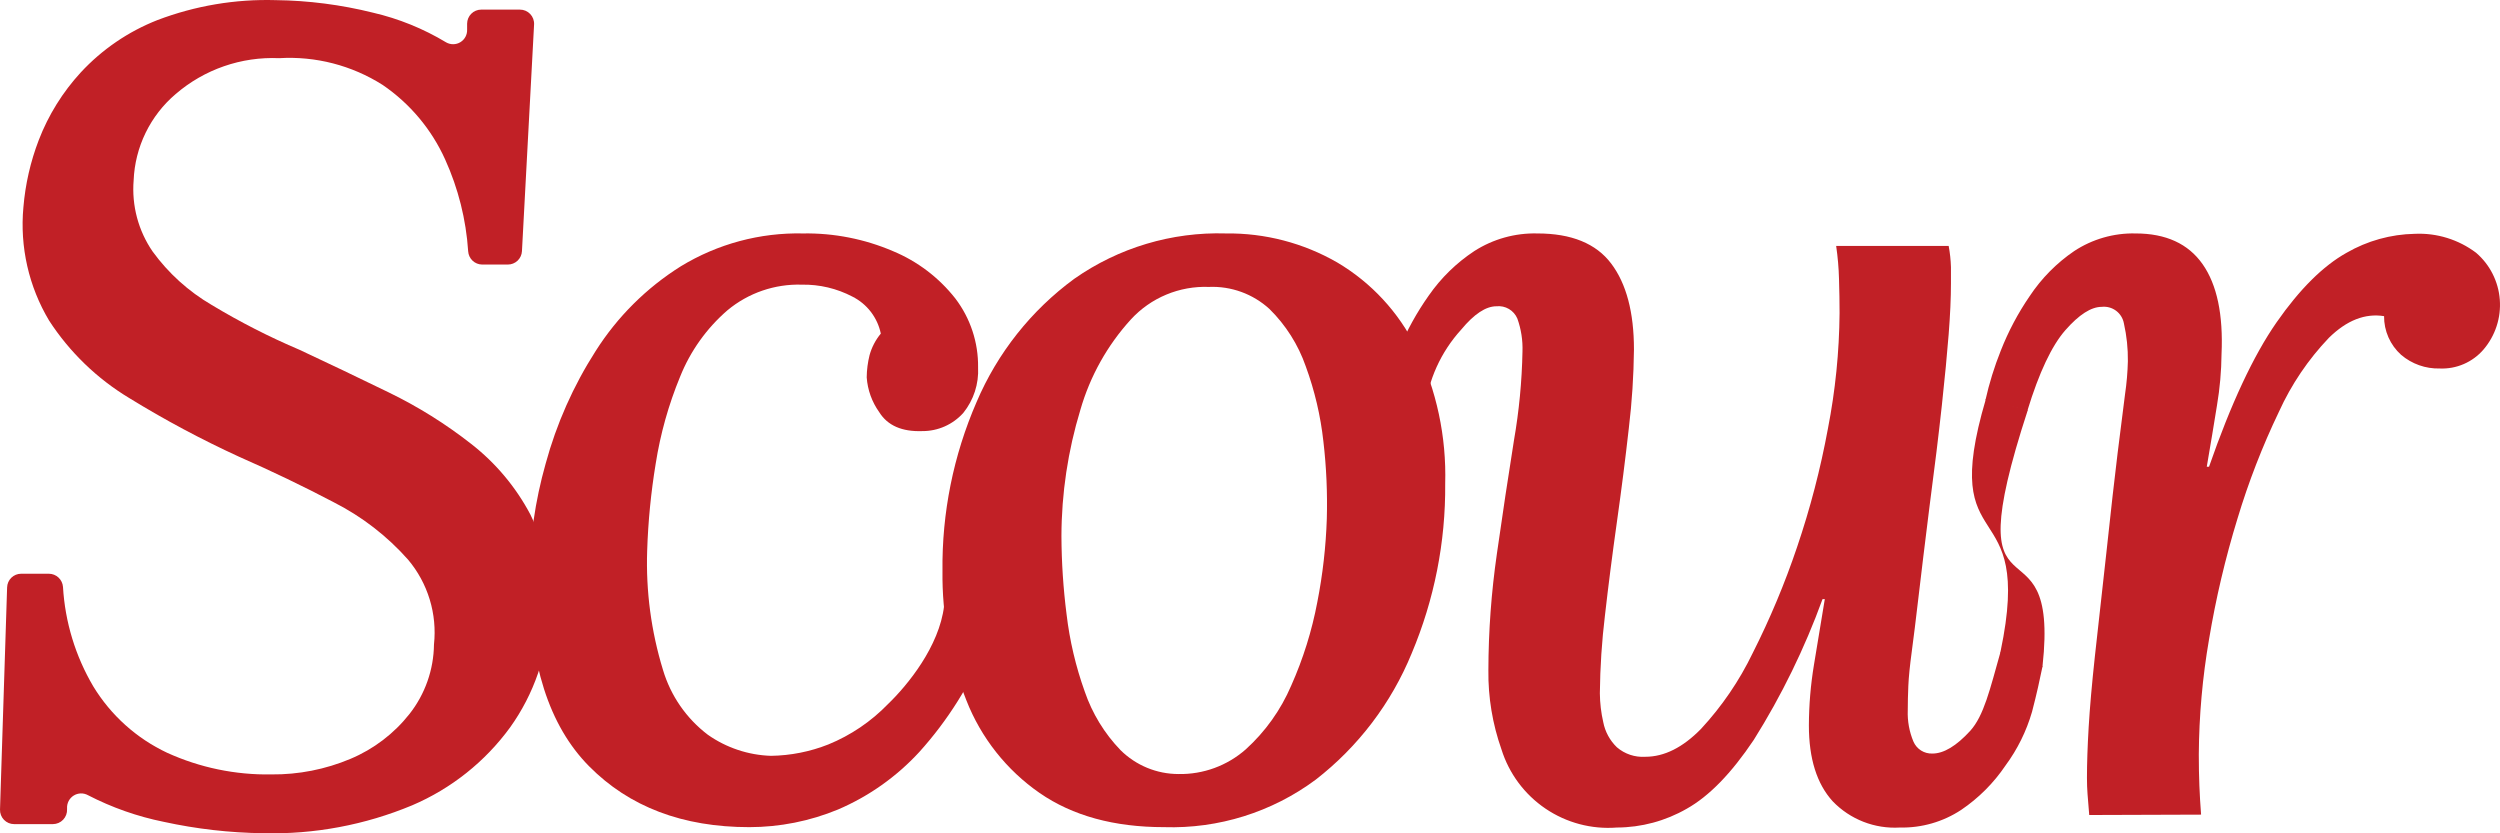<svg width="249" height="83" viewBox="0 0 249 83" fill="none" xmlns="http://www.w3.org/2000/svg">
<path d="M26.216 82.989C22.884 82.946 19.566 82.566 16.311 81.855C13.685 81.324 11.145 80.431 8.764 79.201C8.545 79.079 8.297 79.019 8.046 79.025C7.796 79.032 7.551 79.105 7.339 79.238C7.126 79.371 6.953 79.559 6.837 79.781C6.721 80.004 6.667 80.254 6.679 80.504V80.599C6.688 80.79 6.659 80.98 6.592 81.159C6.526 81.338 6.424 81.502 6.292 81.641C6.161 81.779 6.003 81.889 5.828 81.965C5.653 82.041 5.465 82.081 5.274 82.082H1.406C1.218 82.082 1.031 82.044 0.857 81.971C0.684 81.897 0.527 81.789 0.395 81.653C0.264 81.517 0.162 81.357 0.094 81.18C0.026 81.004 -0.006 80.816 0.001 80.627L0.708 58.504C0.718 58.14 0.87 57.794 1.13 57.54C1.391 57.286 1.741 57.144 2.104 57.144H4.868C5.225 57.145 5.567 57.281 5.828 57.525C6.088 57.768 6.248 58.101 6.274 58.457C6.478 61.953 7.513 65.351 9.292 68.366C11.044 71.245 13.603 73.545 16.65 74.978C19.907 76.458 23.451 77.194 27.027 77.132C29.73 77.159 32.411 76.632 34.904 75.583C37.213 74.615 39.239 73.074 40.79 71.106C42.34 69.132 43.195 66.701 43.224 64.191C43.386 62.682 43.241 61.156 42.799 59.705C42.356 58.253 41.625 56.907 40.648 55.746C38.559 53.388 36.043 51.446 33.234 50.021C30.215 48.434 27.071 46.923 23.801 45.487C20.045 43.764 16.397 41.814 12.877 39.649C9.669 37.717 6.941 35.082 4.897 31.941C2.864 28.544 1.966 24.587 2.331 20.644C2.521 18.353 3.036 16.101 3.859 13.956C4.819 11.463 6.24 9.175 8.047 7.211C10.17 4.92 12.782 3.137 15.688 1.997C19.445 0.57 23.445 -0.104 27.461 0.013C30.724 0.053 33.972 0.472 37.139 1.26C39.71 1.856 42.17 2.854 44.431 4.217C44.647 4.341 44.892 4.406 45.141 4.404C45.39 4.402 45.634 4.334 45.847 4.205C46.061 4.077 46.237 3.894 46.356 3.675C46.475 3.456 46.533 3.209 46.525 2.96V2.356C46.528 1.986 46.676 1.631 46.937 1.37C47.198 1.108 47.552 0.96 47.921 0.958H51.789C51.98 0.957 52.169 0.996 52.345 1.071C52.52 1.147 52.679 1.257 52.81 1.396C52.942 1.535 53.044 1.699 53.11 1.879C53.176 2.058 53.205 2.25 53.194 2.441L51.987 25.017C51.968 25.377 51.811 25.716 51.55 25.964C51.288 26.212 50.942 26.35 50.581 26.349H48.025C47.668 26.347 47.325 26.21 47.066 25.964C46.807 25.718 46.651 25.383 46.629 25.027C46.421 21.865 45.644 18.768 44.337 15.883C42.984 12.881 40.829 10.312 38.111 8.458C35.038 6.508 31.431 5.576 27.8 5.794C24.038 5.63 20.355 6.906 17.499 9.365C16.245 10.43 15.226 11.743 14.505 13.223C13.784 14.703 13.377 16.316 13.311 17.961C13.108 20.469 13.774 22.971 15.198 25.046C16.77 27.21 18.775 29.024 21.084 30.373C23.9 32.07 26.831 33.566 29.857 34.851C32.712 36.186 35.652 37.59 38.677 39.064C41.607 40.482 44.378 42.212 46.94 44.221C49.376 46.121 51.383 48.517 52.827 51.249C54.316 54.311 54.968 57.715 54.713 61.111C54.54 65.19 53.183 69.129 50.808 72.447C48.312 75.869 44.939 78.552 41.045 80.212C36.351 82.169 31.298 83.115 26.216 82.989Z" fill="#C12026"/>
<path d="M79.985 23.251C83.056 23.201 86.103 23.8 88.927 25.008C91.373 26.021 93.517 27.648 95.153 29.731C96.652 31.7 97.449 34.114 97.417 36.589C97.501 38.23 96.977 39.844 95.946 41.123C95.433 41.696 94.805 42.154 94.102 42.467C93.4 42.78 92.639 42.94 91.871 42.937C89.833 43.012 88.399 42.383 87.569 41.047C86.844 40.032 86.413 38.835 86.324 37.59C86.332 36.845 86.427 36.103 86.607 35.38C86.823 34.59 87.206 33.855 87.729 33.226C87.566 32.438 87.226 31.697 86.736 31.059C86.246 30.421 85.618 29.903 84.9 29.542C83.349 28.73 81.621 28.321 79.872 28.352C77.172 28.267 74.535 29.174 72.457 30.902C70.38 32.697 68.762 34.965 67.74 37.515C66.591 40.299 65.774 43.21 65.307 46.186C64.835 49.055 64.551 51.952 64.458 54.858C64.324 58.873 64.856 62.882 66.033 66.722C66.799 69.298 68.365 71.561 70.504 73.184C72.35 74.48 74.534 75.209 76.787 75.281C78.745 75.252 80.682 74.868 82.503 74.147C84.741 73.233 86.765 71.862 88.446 70.123C90.408 68.234 93.55 64.38 94.031 60.356L98.295 64.134C96.698 68.092 94.418 71.737 91.559 74.903C89.296 77.362 86.537 79.313 83.466 80.627C80.665 81.785 77.666 82.382 74.636 82.384C67.995 82.384 62.675 80.363 58.675 76.32C54.675 72.277 52.685 66.049 52.704 57.635C52.739 53.763 53.291 49.912 54.345 46.186C55.425 42.213 57.105 38.429 59.326 34.964C61.491 31.549 64.392 28.664 67.816 26.519C71.478 24.289 75.7 23.155 79.985 23.251Z" fill="#C12026"/>
<path d="M122.095 23.251C125.984 23.201 129.816 24.199 133.188 26.141C136.582 28.147 139.316 31.102 141.055 34.643C143.085 38.862 144.075 43.507 143.942 48.189C143.991 53.988 142.854 59.736 140.602 65.079C138.57 70.04 135.271 74.379 131.037 77.661C126.681 80.892 121.363 82.557 115.944 82.384C110.963 82.384 106.832 81.251 103.549 78.984C100.252 76.699 97.71 73.483 96.248 69.745C94.625 65.653 93.818 61.282 93.871 56.879C93.803 51.091 94.96 45.354 97.266 40.046C99.35 35.151 102.713 30.908 107.001 27.766C111.415 24.671 116.709 23.088 122.095 23.251ZM120.397 28.578C118.948 28.523 117.504 28.784 116.166 29.342C114.827 29.899 113.625 30.741 112.643 31.809C110.293 34.385 108.57 37.469 107.605 40.821C106.364 44.9 105.728 49.139 105.719 53.403C105.73 55.999 105.9 58.593 106.228 61.168C106.537 63.798 107.145 66.384 108.039 68.876C108.786 71.06 110.003 73.053 111.605 74.714C113.141 76.237 115.216 77.093 117.378 77.094C119.838 77.141 122.227 76.266 124.076 74.638C126.025 72.874 127.569 70.709 128.603 68.29C129.792 65.624 130.666 62.828 131.207 59.959C131.742 57.23 132.057 54.463 132.15 51.684C132.222 49.11 132.109 46.534 131.811 43.976C131.53 41.42 130.941 38.908 130.056 36.494C129.304 34.333 128.064 32.374 126.434 30.77C124.789 29.27 122.619 28.482 120.397 28.578Z" fill="#C12026"/>
<path d="M161.035 82.422C158.523 82.617 156.019 81.953 153.932 80.539C151.846 79.126 150.299 77.046 149.545 74.638C148.652 72.109 148.211 69.442 148.243 66.76C148.251 62.872 148.535 58.989 149.092 55.141C149.658 51.174 150.224 47.414 150.79 43.862C151.298 40.941 151.582 37.985 151.639 35.021C151.679 33.903 151.506 32.787 151.13 31.733C150.96 31.332 150.666 30.995 150.29 30.774C149.915 30.553 149.478 30.459 149.045 30.505C147.988 30.505 146.819 31.28 145.536 32.829C143.517 35.044 142.249 37.841 141.914 40.821L137.838 39.8C138.14 38.106 138.634 36.452 139.31 34.87C140.103 32.949 141.109 31.124 142.31 29.428C143.526 27.681 145.062 26.181 146.838 25.008C148.71 23.808 150.898 23.196 153.12 23.251C156.516 23.251 158.969 24.252 160.478 26.255C161.987 28.257 162.742 31.11 162.742 34.813C162.715 37.427 162.545 40.038 162.233 42.634C161.893 45.657 161.497 48.775 161.044 51.986C160.591 55.198 160.195 58.296 159.855 61.281C159.542 63.858 159.372 66.45 159.346 69.046C159.354 70.019 159.468 70.988 159.686 71.937C159.872 72.888 160.346 73.758 161.044 74.43C161.828 75.103 162.844 75.442 163.874 75.375C165.761 75.375 167.61 74.449 169.421 72.598C171.504 70.35 173.24 67.803 174.571 65.041C176.291 61.636 177.766 58.113 178.986 54.499C180.296 50.643 181.323 46.697 182.061 42.691C182.801 38.9 183.189 35.048 183.221 31.186C183.221 30.128 183.203 28.994 183.165 27.785C183.137 26.684 183.042 25.587 182.882 24.498H194.088C194.218 25.19 194.293 25.891 194.315 26.595V28.238C194.315 29.674 194.239 31.356 194.088 33.283C193.938 35.21 193.711 37.571 193.409 40.367C193.107 43.163 192.692 46.564 192.164 50.569C191.711 54.197 191.353 57.144 191.089 59.411C190.825 61.678 190.598 63.511 190.41 64.909C190.221 66.307 190.108 67.44 190.07 68.309C190.032 69.178 190.013 69.991 190.013 70.746C189.972 71.814 190.165 72.879 190.579 73.864C190.737 74.23 191.002 74.539 191.338 74.752C191.675 74.964 192.068 75.069 192.466 75.054C193.598 75.054 194.856 74.298 196.239 72.787C197.598 71.275 198.192 68.687 199.258 64.909L203.437 66.363C203.135 67.809 202.89 68.98 202.39 70.898C201.832 72.822 200.938 74.633 199.748 76.244C198.573 77.987 197.075 79.488 195.334 80.665C193.522 81.859 191.389 82.472 189.221 82.422C187.986 82.495 186.75 82.3 185.597 81.85C184.444 81.4 183.402 80.706 182.542 79.815C180.957 78.077 180.165 75.558 180.165 72.258C180.171 70.226 180.341 68.198 180.674 66.193C181.014 64.115 181.373 61.943 181.75 59.675H181.523C179.741 64.577 177.446 69.276 174.675 73.694C172.449 77.019 170.223 79.305 167.996 80.552C165.877 81.77 163.478 82.415 161.035 82.422Z" fill="#C12026"/>
<path d="M208.087 81.175C208.012 80.268 207.955 79.569 207.918 79.078C207.88 78.587 207.861 78.052 207.861 77.472C207.861 76.036 207.918 74.355 208.031 72.428C208.144 70.501 208.351 68.139 208.653 65.343C208.955 62.547 209.332 59.146 209.785 55.141C210.238 50.909 210.615 47.565 210.917 45.109C211.219 42.653 211.464 40.707 211.653 39.271C211.814 38.182 211.908 37.085 211.936 35.984C211.952 34.714 211.819 33.445 211.54 32.206C211.448 31.703 211.169 31.254 210.759 30.949C210.349 30.644 209.84 30.506 209.332 30.562C208.276 30.562 207.069 31.337 205.71 32.886C204.352 34.435 203.094 37.099 201.937 40.877L197.749 39.857C198.126 38.175 198.637 36.526 199.277 34.926C200.029 33.008 200.997 31.183 202.163 29.485C203.335 27.721 204.838 26.2 206.587 25.008C208.4 23.814 210.532 23.201 212.7 23.251C215.719 23.251 217.945 24.271 219.379 26.311C220.813 28.352 221.442 31.337 221.265 35.266C221.248 36.976 221.097 38.681 220.813 40.367C220.511 42.257 220.171 44.297 219.794 46.488H220.02C222.209 40.191 224.454 35.392 226.756 32.092C229.057 28.792 231.378 26.488 233.717 25.178C235.786 23.984 238.122 23.334 240.509 23.288C242.704 23.186 244.866 23.854 246.622 25.178C247.994 26.358 248.842 28.036 248.98 29.843C249.118 31.649 248.534 33.437 247.358 34.813C246.821 35.437 246.15 35.931 245.395 36.258C244.64 36.586 243.821 36.737 243 36.702C241.593 36.738 240.223 36.254 239.151 35.342C238.611 34.856 238.181 34.262 237.888 33.597C237.596 32.933 237.447 32.214 237.453 31.488C235.566 31.185 233.736 31.903 231.963 33.642C229.901 35.8 228.217 38.291 226.982 41.01C225.332 44.449 223.95 48.011 222.85 51.665C221.641 55.603 220.696 59.617 220.02 63.681C219.367 67.462 219.027 71.292 219.001 75.129C219.001 76.263 219.02 77.302 219.058 78.247C219.096 79.191 219.152 80.155 219.228 81.137L208.087 81.175Z" fill="#C12026"/>
<path d="M201.975 40.821C194.428 63.917 205.201 50.361 203.437 66.326C203.324 67.402 199.032 65.929 199.258 64.871C202.673 48.604 192.947 56.161 197.786 39.763" fill="#C12026"/>
</svg>
